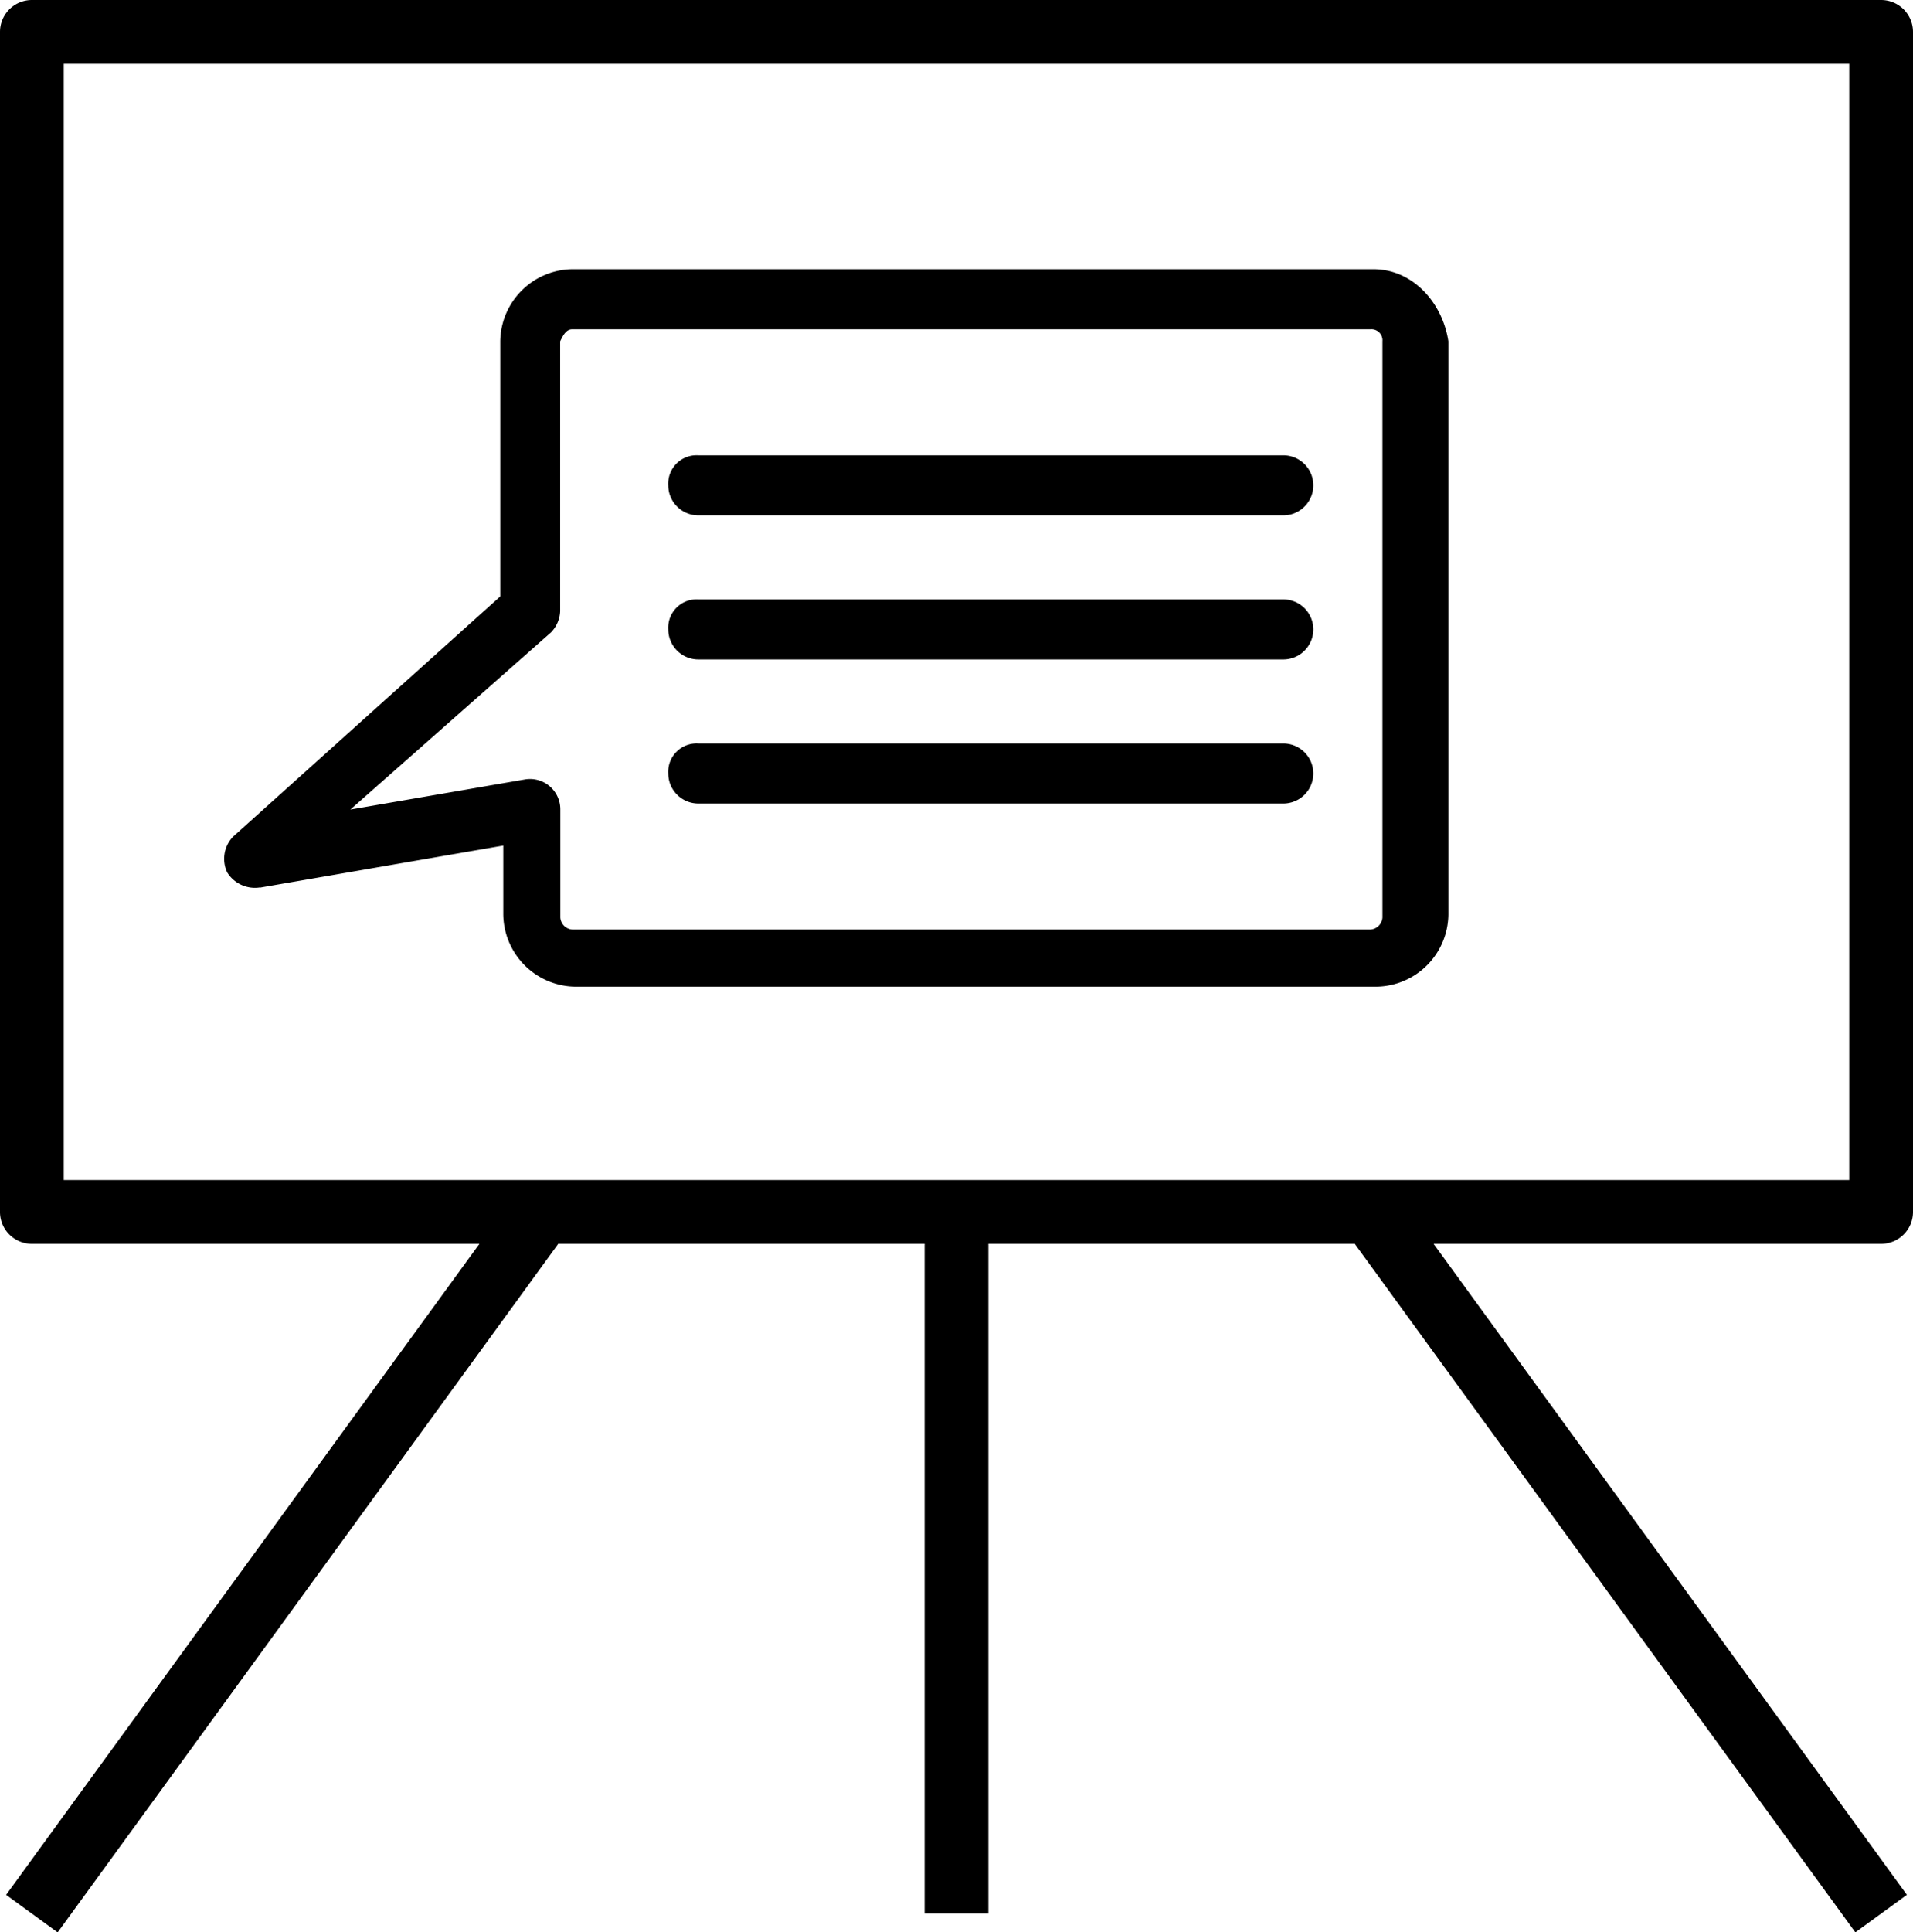 <svg id="Layer_1" data-name="Layer 1" xmlns="http://www.w3.org/2000/svg" xmlns:xlink="http://www.w3.org/1999/xlink" viewBox="0 0 480 484.7"><defs><style>.cls-1{fill:none;}.cls-2{clip-path:url(#clip-path);}</style><clipPath id="clip-path"><rect class="cls-1" width="480" height="484.7"/></clipPath></defs><title>category-img3</title><g class="cls-2"><path d="M8,312H120.29L1.53,475.3l12.94,9.41L140.07,312H232V480h16V312h91.93l125.6,172.7,12.94-9.41L359.71,312H472a8,8,0,0,0,8-8V8a8,8,0,0,0-8-8H8A8,8,0,0,0,0,8V304a8,8,0,0,0,8,8M16,16H464V296H16Z"/><path d="M65.28,222.64l61-10.54v17.32a18.32,18.32,0,0,0,18.07,18.07h201a18.32,18.32,0,0,0,18.07-18.07V85.6c-1.51-9.79-9-18.07-18.82-18.07h-201A18.32,18.32,0,0,0,125.52,85.6v64l-67,60.23a8,8,0,0,0-1.51,9,8.17,8.17,0,0,0,8.28,3.76m73-64a8.13,8.13,0,0,0,2.26-5.27V85.6c.75-1.51,1.51-3,3-3H343.87a2.76,2.76,0,0,1,3,3V230.16a3.24,3.24,0,0,1-3,3H143.59a3.24,3.24,0,0,1-3-3V203.06a7.6,7.6,0,0,0-9-7.53l-43.67,7.53Z"/><path d="M175.21,129.27H322a7.53,7.53,0,1,0,0-15.06H175.21a7.11,7.11,0,0,0-7.53,7.53,7.55,7.55,0,0,0,7.53,7.53"/><path d="M175.21,165.41H322a7.53,7.53,0,1,0,0-15.06H175.21a7.11,7.11,0,0,0-7.53,7.53,7.55,7.55,0,0,0,7.53,7.53"/><path d="M175.21,201.55H322a7.53,7.53,0,1,0,0-15.06H175.21a7.11,7.11,0,0,0-7.53,7.53,7.55,7.55,0,0,0,7.53,7.53"/></g></svg>